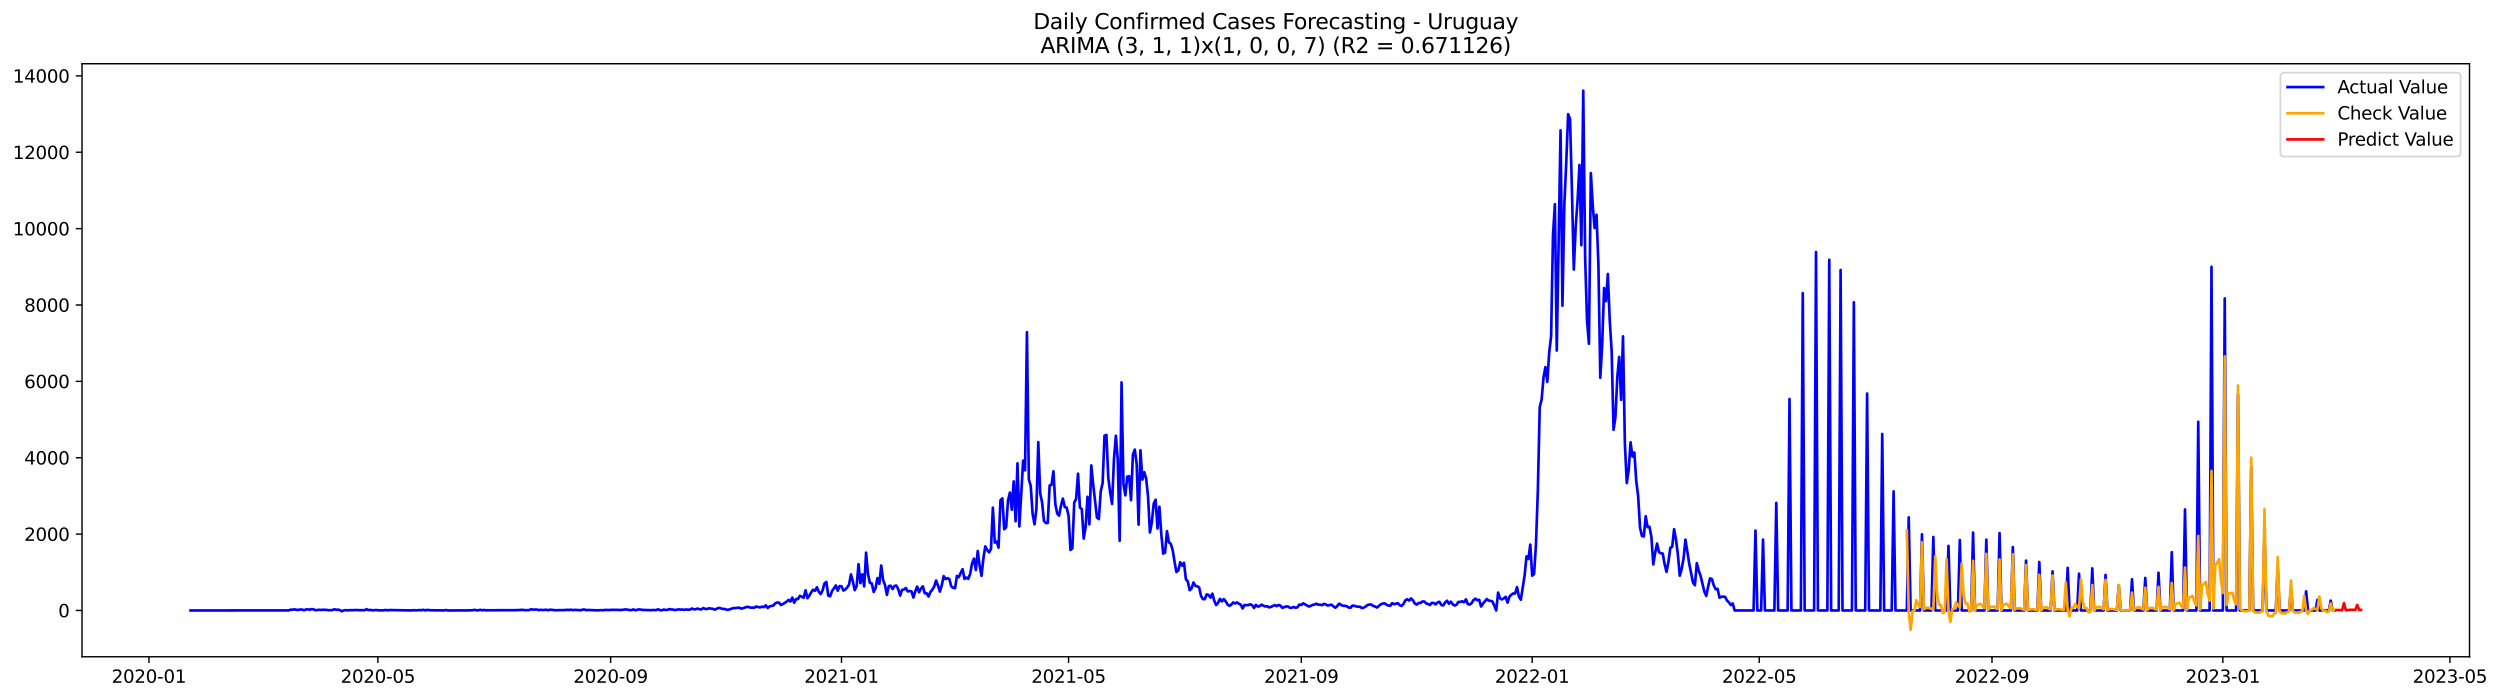 <?xml version="1.0" encoding="utf-8" standalone="no"?>
<!DOCTYPE svg PUBLIC "-//W3C//DTD SVG 1.1//EN"
  "http://www.w3.org/Graphics/SVG/1.1/DTD/svg11.dtd">
<svg xmlns:xlink="http://www.w3.org/1999/xlink" width="1402.318pt" height="392.274pt" viewBox="0 0 1402.318 392.274" xmlns="http://www.w3.org/2000/svg" version="1.1">
 <defs>
  <style type="text/css">*{stroke-linejoin: round; stroke-linecap: butt}</style>
 </defs>
 <g id="figure_1">
  <g id="patch_1">
   <path d="M 0 392.274 
L 1402.318 392.274 
L 1402.318 0 
L 0 0 
z
" style="fill: #ffffff"/>
  </g>
  <g id="axes_1">
   <g id="patch_2">
    <path d="M 46.013 368.396 
L 1385.213 368.396 
L 1385.213 35.755 
L 46.013 35.755 
z
" style="fill: #ffffff"/>
   </g>
   <g id="matplotlib.axis_1">
    <g id="xtick_1">
     <g id="line2d_1">
      <defs>
       <path id="mf70ea45c91" d="M 0 0 
L 0 3.5 
" style="stroke: #000000; stroke-width: 0.8"/>
      </defs>
      <g>
       <use xlink:href="#mf70ea45c91" x="83.534" y="368.396" style="stroke: #000000; stroke-width: 0.8"/>
      </g>
     </g>
     <g id="text_1">
      <!-- 2020-01 -->
      <g transform="translate(62.642 382.994)scale(0.1 -0.1)">
       <defs>
        <path id="DejaVuSans-32" d="M 1228 531 
L 3431 531 
L 3431 0 
L 469 0 
L 469 531 
Q 828 903 1448 1529 
Q 2069 2156 2228 2338 
Q 2531 2678 2651 2914 
Q 2772 3150 2772 3378 
Q 2772 3750 2511 3984 
Q 2250 4219 1831 4219 
Q 1534 4219 1204 4116 
Q 875 4013 500 3803 
L 500 4441 
Q 881 4594 1212 4672 
Q 1544 4750 1819 4750 
Q 2544 4750 2975 4387 
Q 3406 4025 3406 3419 
Q 3406 3131 3298 2873 
Q 3191 2616 2906 2266 
Q 2828 2175 2409 1742 
Q 1991 1309 1228 531 
z
" transform="scale(0.016)"/>
        <path id="DejaVuSans-30" d="M 2034 4250 
Q 1547 4250 1301 3770 
Q 1056 3291 1056 2328 
Q 1056 1369 1301 889 
Q 1547 409 2034 409 
Q 2525 409 2770 889 
Q 3016 1369 3016 2328 
Q 3016 3291 2770 3770 
Q 2525 4250 2034 4250 
z
M 2034 4750 
Q 2819 4750 3233 4129 
Q 3647 3509 3647 2328 
Q 3647 1150 3233 529 
Q 2819 -91 2034 -91 
Q 1250 -91 836 529 
Q 422 1150 422 2328 
Q 422 3509 836 4129 
Q 1250 4750 2034 4750 
z
" transform="scale(0.016)"/>
        <path id="DejaVuSans-2d" d="M 313 2009 
L 1997 2009 
L 1997 1497 
L 313 1497 
L 313 2009 
z
" transform="scale(0.016)"/>
        <path id="DejaVuSans-31" d="M 794 531 
L 1825 531 
L 1825 4091 
L 703 3866 
L 703 4441 
L 1819 4666 
L 2450 4666 
L 2450 531 
L 3481 531 
L 3481 0 
L 794 0 
L 794 531 
z
" transform="scale(0.016)"/>
       </defs>
       <use xlink:href="#DejaVuSans-32"/>
       <use xlink:href="#DejaVuSans-30" x="63.623"/>
       <use xlink:href="#DejaVuSans-32" x="127.246"/>
       <use xlink:href="#DejaVuSans-30" x="190.869"/>
       <use xlink:href="#DejaVuSans-2d" x="254.492"/>
       <use xlink:href="#DejaVuSans-30" x="290.576"/>
       <use xlink:href="#DejaVuSans-31" x="354.199"/>
      </g>
     </g>
    </g>
    <g id="xtick_2">
     <g id="line2d_2">
      <g>
       <use xlink:href="#mf70ea45c91" x="211.966" y="368.396" style="stroke: #000000; stroke-width: 0.8"/>
      </g>
     </g>
     <g id="text_2">
      <!-- 2020-05 -->
      <g transform="translate(191.075 382.994)scale(0.1 -0.1)">
       <defs>
        <path id="DejaVuSans-35" d="M 691 4666 
L 3169 4666 
L 3169 4134 
L 1269 4134 
L 1269 2991 
Q 1406 3038 1543 3061 
Q 1681 3084 1819 3084 
Q 2600 3084 3056 2656 
Q 3513 2228 3513 1497 
Q 3513 744 3044 326 
Q 2575 -91 1722 -91 
Q 1428 -91 1123 -41 
Q 819 9 494 109 
L 494 744 
Q 775 591 1075 516 
Q 1375 441 1709 441 
Q 2250 441 2565 725 
Q 2881 1009 2881 1497 
Q 2881 1984 2565 2268 
Q 2250 2553 1709 2553 
Q 1456 2553 1204 2497 
Q 953 2441 691 2322 
L 691 4666 
z
" transform="scale(0.016)"/>
       </defs>
       <use xlink:href="#DejaVuSans-32"/>
       <use xlink:href="#DejaVuSans-30" x="63.623"/>
       <use xlink:href="#DejaVuSans-32" x="127.246"/>
       <use xlink:href="#DejaVuSans-30" x="190.869"/>
       <use xlink:href="#DejaVuSans-2d" x="254.492"/>
       <use xlink:href="#DejaVuSans-30" x="290.576"/>
       <use xlink:href="#DejaVuSans-35" x="354.199"/>
      </g>
     </g>
    </g>
    <g id="xtick_3">
     <g id="line2d_3">
      <g>
       <use xlink:href="#mf70ea45c91" x="342.522" y="368.396" style="stroke: #000000; stroke-width: 0.8"/>
      </g>
     </g>
     <g id="text_3">
      <!-- 2020-09 -->
      <g transform="translate(321.63 382.994)scale(0.1 -0.1)">
       <defs>
        <path id="DejaVuSans-39" d="M 703 97 
L 703 672 
Q 941 559 1184 500 
Q 1428 441 1663 441 
Q 2288 441 2617 861 
Q 2947 1281 2994 2138 
Q 2813 1869 2534 1725 
Q 2256 1581 1919 1581 
Q 1219 1581 811 2004 
Q 403 2428 403 3163 
Q 403 3881 828 4315 
Q 1253 4750 1959 4750 
Q 2769 4750 3195 4129 
Q 3622 3509 3622 2328 
Q 3622 1225 3098 567 
Q 2575 -91 1691 -91 
Q 1453 -91 1209 -44 
Q 966 3 703 97 
z
M 1959 2075 
Q 2384 2075 2632 2365 
Q 2881 2656 2881 3163 
Q 2881 3666 2632 3958 
Q 2384 4250 1959 4250 
Q 1534 4250 1286 3958 
Q 1038 3666 1038 3163 
Q 1038 2656 1286 2365 
Q 1534 2075 1959 2075 
z
" transform="scale(0.016)"/>
       </defs>
       <use xlink:href="#DejaVuSans-32"/>
       <use xlink:href="#DejaVuSans-30" x="63.623"/>
       <use xlink:href="#DejaVuSans-32" x="127.246"/>
       <use xlink:href="#DejaVuSans-30" x="190.869"/>
       <use xlink:href="#DejaVuSans-2d" x="254.492"/>
       <use xlink:href="#DejaVuSans-30" x="290.576"/>
       <use xlink:href="#DejaVuSans-39" x="354.199"/>
      </g>
     </g>
    </g>
    <g id="xtick_4">
     <g id="line2d_4">
      <g>
       <use xlink:href="#mf70ea45c91" x="472.015" y="368.396" style="stroke: #000000; stroke-width: 0.8"/>
      </g>
     </g>
     <g id="text_4">
      <!-- 2021-01 -->
      <g transform="translate(451.124 382.994)scale(0.1 -0.1)">
       <use xlink:href="#DejaVuSans-32"/>
       <use xlink:href="#DejaVuSans-30" x="63.623"/>
       <use xlink:href="#DejaVuSans-32" x="127.246"/>
       <use xlink:href="#DejaVuSans-31" x="190.869"/>
       <use xlink:href="#DejaVuSans-2d" x="254.492"/>
       <use xlink:href="#DejaVuSans-30" x="290.576"/>
       <use xlink:href="#DejaVuSans-31" x="354.199"/>
      </g>
     </g>
    </g>
    <g id="xtick_5">
     <g id="line2d_5">
      <g>
       <use xlink:href="#mf70ea45c91" x="599.386" y="368.396" style="stroke: #000000; stroke-width: 0.8"/>
      </g>
     </g>
     <g id="text_5">
      <!-- 2021-05 -->
      <g transform="translate(578.495 382.994)scale(0.1 -0.1)">
       <use xlink:href="#DejaVuSans-32"/>
       <use xlink:href="#DejaVuSans-30" x="63.623"/>
       <use xlink:href="#DejaVuSans-32" x="127.246"/>
       <use xlink:href="#DejaVuSans-31" x="190.869"/>
       <use xlink:href="#DejaVuSans-2d" x="254.492"/>
       <use xlink:href="#DejaVuSans-30" x="290.576"/>
       <use xlink:href="#DejaVuSans-35" x="354.199"/>
      </g>
     </g>
    </g>
    <g id="xtick_6">
     <g id="line2d_6">
      <g>
       <use xlink:href="#mf70ea45c91" x="729.942" y="368.396" style="stroke: #000000; stroke-width: 0.8"/>
      </g>
     </g>
     <g id="text_6">
      <!-- 2021-09 -->
      <g transform="translate(709.05 382.994)scale(0.1 -0.1)">
       <use xlink:href="#DejaVuSans-32"/>
       <use xlink:href="#DejaVuSans-30" x="63.623"/>
       <use xlink:href="#DejaVuSans-32" x="127.246"/>
       <use xlink:href="#DejaVuSans-31" x="190.869"/>
       <use xlink:href="#DejaVuSans-2d" x="254.492"/>
       <use xlink:href="#DejaVuSans-30" x="290.576"/>
       <use xlink:href="#DejaVuSans-39" x="354.199"/>
      </g>
     </g>
    </g>
    <g id="xtick_7">
     <g id="line2d_7">
      <g>
       <use xlink:href="#mf70ea45c91" x="859.436" y="368.396" style="stroke: #000000; stroke-width: 0.8"/>
      </g>
     </g>
     <g id="text_7">
      <!-- 2022-01 -->
      <g transform="translate(838.544 382.994)scale(0.1 -0.1)">
       <use xlink:href="#DejaVuSans-32"/>
       <use xlink:href="#DejaVuSans-30" x="63.623"/>
       <use xlink:href="#DejaVuSans-32" x="127.246"/>
       <use xlink:href="#DejaVuSans-32" x="190.869"/>
       <use xlink:href="#DejaVuSans-2d" x="254.492"/>
       <use xlink:href="#DejaVuSans-30" x="290.576"/>
       <use xlink:href="#DejaVuSans-31" x="354.199"/>
      </g>
     </g>
    </g>
    <g id="xtick_8">
     <g id="line2d_8">
      <g>
       <use xlink:href="#mf70ea45c91" x="986.807" y="368.396" style="stroke: #000000; stroke-width: 0.8"/>
      </g>
     </g>
     <g id="text_8">
      <!-- 2022-05 -->
      <g transform="translate(965.915 382.994)scale(0.1 -0.1)">
       <use xlink:href="#DejaVuSans-32"/>
       <use xlink:href="#DejaVuSans-30" x="63.623"/>
       <use xlink:href="#DejaVuSans-32" x="127.246"/>
       <use xlink:href="#DejaVuSans-32" x="190.869"/>
       <use xlink:href="#DejaVuSans-2d" x="254.492"/>
       <use xlink:href="#DejaVuSans-30" x="290.576"/>
       <use xlink:href="#DejaVuSans-35" x="354.199"/>
      </g>
     </g>
    </g>
    <g id="xtick_9">
     <g id="line2d_9">
      <g>
       <use xlink:href="#mf70ea45c91" x="1117.362" y="368.396" style="stroke: #000000; stroke-width: 0.8"/>
      </g>
     </g>
     <g id="text_9">
      <!-- 2022-09 -->
      <g transform="translate(1096.47 382.994)scale(0.1 -0.1)">
       <use xlink:href="#DejaVuSans-32"/>
       <use xlink:href="#DejaVuSans-30" x="63.623"/>
       <use xlink:href="#DejaVuSans-32" x="127.246"/>
       <use xlink:href="#DejaVuSans-32" x="190.869"/>
       <use xlink:href="#DejaVuSans-2d" x="254.492"/>
       <use xlink:href="#DejaVuSans-30" x="290.576"/>
       <use xlink:href="#DejaVuSans-39" x="354.199"/>
      </g>
     </g>
    </g>
    <g id="xtick_10">
     <g id="line2d_10">
      <g>
       <use xlink:href="#mf70ea45c91" x="1246.856" y="368.396" style="stroke: #000000; stroke-width: 0.8"/>
      </g>
     </g>
     <g id="text_10">
      <!-- 2023-01 -->
      <g transform="translate(1225.964 382.994)scale(0.1 -0.1)">
       <defs>
        <path id="DejaVuSans-33" d="M 2597 2516 
Q 3050 2419 3304 2112 
Q 3559 1806 3559 1356 
Q 3559 666 3084 287 
Q 2609 -91 1734 -91 
Q 1441 -91 1130 -33 
Q 819 25 488 141 
L 488 750 
Q 750 597 1062 519 
Q 1375 441 1716 441 
Q 2309 441 2620 675 
Q 2931 909 2931 1356 
Q 2931 1769 2642 2001 
Q 2353 2234 1838 2234 
L 1294 2234 
L 1294 2753 
L 1863 2753 
Q 2328 2753 2575 2939 
Q 2822 3125 2822 3475 
Q 2822 3834 2567 4026 
Q 2313 4219 1838 4219 
Q 1578 4219 1281 4162 
Q 984 4106 628 3988 
L 628 4550 
Q 988 4650 1302 4700 
Q 1616 4750 1894 4750 
Q 2613 4750 3031 4423 
Q 3450 4097 3450 3541 
Q 3450 3153 3228 2886 
Q 3006 2619 2597 2516 
z
" transform="scale(0.016)"/>
       </defs>
       <use xlink:href="#DejaVuSans-32"/>
       <use xlink:href="#DejaVuSans-30" x="63.623"/>
       <use xlink:href="#DejaVuSans-32" x="127.246"/>
       <use xlink:href="#DejaVuSans-33" x="190.869"/>
       <use xlink:href="#DejaVuSans-2d" x="254.492"/>
       <use xlink:href="#DejaVuSans-30" x="290.576"/>
       <use xlink:href="#DejaVuSans-31" x="354.199"/>
      </g>
     </g>
    </g>
    <g id="xtick_11">
     <g id="line2d_11">
      <g>
       <use xlink:href="#mf70ea45c91" x="1374.227" y="368.396" style="stroke: #000000; stroke-width: 0.8"/>
      </g>
     </g>
     <g id="text_11">
      <!-- 2023-05 -->
      <g transform="translate(1353.335 382.994)scale(0.1 -0.1)">
       <use xlink:href="#DejaVuSans-32"/>
       <use xlink:href="#DejaVuSans-30" x="63.623"/>
       <use xlink:href="#DejaVuSans-32" x="127.246"/>
       <use xlink:href="#DejaVuSans-33" x="190.869"/>
       <use xlink:href="#DejaVuSans-2d" x="254.492"/>
       <use xlink:href="#DejaVuSans-30" x="290.576"/>
       <use xlink:href="#DejaVuSans-35" x="354.199"/>
      </g>
     </g>
    </g>
   </g>
   <g id="matplotlib.axis_2">
    <g id="ytick_1">
     <g id="line2d_12">
      <defs>
       <path id="maf222dbdb9" d="M 0 0 
L -3.5 0 
" style="stroke: #000000; stroke-width: 0.8"/>
      </defs>
      <g>
       <use xlink:href="#maf222dbdb9" x="46.013" y="342.427" style="stroke: #000000; stroke-width: 0.8"/>
      </g>
     </g>
     <g id="text_12">
      <!-- 0 -->
      <g transform="translate(32.65 346.226)scale(0.1 -0.1)">
       <use xlink:href="#DejaVuSans-30"/>
      </g>
     </g>
    </g>
    <g id="ytick_2">
     <g id="line2d_13">
      <g>
       <use xlink:href="#maf222dbdb9" x="46.013" y="299.59" style="stroke: #000000; stroke-width: 0.8"/>
      </g>
     </g>
     <g id="text_13">
      <!-- 2000 -->
      <g transform="translate(13.562 303.389)scale(0.1 -0.1)">
       <use xlink:href="#DejaVuSans-32"/>
       <use xlink:href="#DejaVuSans-30" x="63.623"/>
       <use xlink:href="#DejaVuSans-30" x="127.246"/>
       <use xlink:href="#DejaVuSans-30" x="190.869"/>
      </g>
     </g>
    </g>
    <g id="ytick_3">
     <g id="line2d_14">
      <g>
       <use xlink:href="#maf222dbdb9" x="46.013" y="256.752" style="stroke: #000000; stroke-width: 0.8"/>
      </g>
     </g>
     <g id="text_14">
      <!-- 4000 -->
      <g transform="translate(13.562 260.552)scale(0.1 -0.1)">
       <defs>
        <path id="DejaVuSans-34" d="M 2419 4116 
L 825 1625 
L 2419 1625 
L 2419 4116 
z
M 2253 4666 
L 3047 4666 
L 3047 1625 
L 3713 1625 
L 3713 1100 
L 3047 1100 
L 3047 0 
L 2419 0 
L 2419 1100 
L 313 1100 
L 313 1709 
L 2253 4666 
z
" transform="scale(0.016)"/>
       </defs>
       <use xlink:href="#DejaVuSans-34"/>
       <use xlink:href="#DejaVuSans-30" x="63.623"/>
       <use xlink:href="#DejaVuSans-30" x="127.246"/>
       <use xlink:href="#DejaVuSans-30" x="190.869"/>
      </g>
     </g>
    </g>
    <g id="ytick_4">
     <g id="line2d_15">
      <g>
       <use xlink:href="#maf222dbdb9" x="46.013" y="213.915" style="stroke: #000000; stroke-width: 0.8"/>
      </g>
     </g>
     <g id="text_15">
      <!-- 6000 -->
      <g transform="translate(13.562 217.714)scale(0.1 -0.1)">
       <defs>
        <path id="DejaVuSans-36" d="M 2113 2584 
Q 1688 2584 1439 2293 
Q 1191 2003 1191 1497 
Q 1191 994 1439 701 
Q 1688 409 2113 409 
Q 2538 409 2786 701 
Q 3034 994 3034 1497 
Q 3034 2003 2786 2293 
Q 2538 2584 2113 2584 
z
M 3366 4563 
L 3366 3988 
Q 3128 4100 2886 4159 
Q 2644 4219 2406 4219 
Q 1781 4219 1451 3797 
Q 1122 3375 1075 2522 
Q 1259 2794 1537 2939 
Q 1816 3084 2150 3084 
Q 2853 3084 3261 2657 
Q 3669 2231 3669 1497 
Q 3669 778 3244 343 
Q 2819 -91 2113 -91 
Q 1303 -91 875 529 
Q 447 1150 447 2328 
Q 447 3434 972 4092 
Q 1497 4750 2381 4750 
Q 2619 4750 2861 4703 
Q 3103 4656 3366 4563 
z
" transform="scale(0.016)"/>
       </defs>
       <use xlink:href="#DejaVuSans-36"/>
       <use xlink:href="#DejaVuSans-30" x="63.623"/>
       <use xlink:href="#DejaVuSans-30" x="127.246"/>
       <use xlink:href="#DejaVuSans-30" x="190.869"/>
      </g>
     </g>
    </g>
    <g id="ytick_5">
     <g id="line2d_16">
      <g>
       <use xlink:href="#maf222dbdb9" x="46.013" y="171.077" style="stroke: #000000; stroke-width: 0.8"/>
      </g>
     </g>
     <g id="text_16">
      <!-- 8000 -->
      <g transform="translate(13.562 174.877)scale(0.1 -0.1)">
       <defs>
        <path id="DejaVuSans-38" d="M 2034 2216 
Q 1584 2216 1326 1975 
Q 1069 1734 1069 1313 
Q 1069 891 1326 650 
Q 1584 409 2034 409 
Q 2484 409 2743 651 
Q 3003 894 3003 1313 
Q 3003 1734 2745 1975 
Q 2488 2216 2034 2216 
z
M 1403 2484 
Q 997 2584 770 2862 
Q 544 3141 544 3541 
Q 544 4100 942 4425 
Q 1341 4750 2034 4750 
Q 2731 4750 3128 4425 
Q 3525 4100 3525 3541 
Q 3525 3141 3298 2862 
Q 3072 2584 2669 2484 
Q 3125 2378 3379 2068 
Q 3634 1759 3634 1313 
Q 3634 634 3220 271 
Q 2806 -91 2034 -91 
Q 1263 -91 848 271 
Q 434 634 434 1313 
Q 434 1759 690 2068 
Q 947 2378 1403 2484 
z
M 1172 3481 
Q 1172 3119 1398 2916 
Q 1625 2713 2034 2713 
Q 2441 2713 2670 2916 
Q 2900 3119 2900 3481 
Q 2900 3844 2670 4047 
Q 2441 4250 2034 4250 
Q 1625 4250 1398 4047 
Q 1172 3844 1172 3481 
z
" transform="scale(0.016)"/>
       </defs>
       <use xlink:href="#DejaVuSans-38"/>
       <use xlink:href="#DejaVuSans-30" x="63.623"/>
       <use xlink:href="#DejaVuSans-30" x="127.246"/>
       <use xlink:href="#DejaVuSans-30" x="190.869"/>
      </g>
     </g>
    </g>
    <g id="ytick_6">
     <g id="line2d_17">
      <g>
       <use xlink:href="#maf222dbdb9" x="46.013" y="128.24" style="stroke: #000000; stroke-width: 0.8"/>
      </g>
     </g>
     <g id="text_17">
      <!-- 10000 -->
      <g transform="translate(7.2 132.039)scale(0.1 -0.1)">
       <use xlink:href="#DejaVuSans-31"/>
       <use xlink:href="#DejaVuSans-30" x="63.623"/>
       <use xlink:href="#DejaVuSans-30" x="127.246"/>
       <use xlink:href="#DejaVuSans-30" x="190.869"/>
       <use xlink:href="#DejaVuSans-30" x="254.492"/>
      </g>
     </g>
    </g>
    <g id="ytick_7">
     <g id="line2d_18">
      <g>
       <use xlink:href="#maf222dbdb9" x="46.013" y="85.402" style="stroke: #000000; stroke-width: 0.8"/>
      </g>
     </g>
     <g id="text_18">
      <!-- 12000 -->
      <g transform="translate(7.2 89.202)scale(0.1 -0.1)">
       <use xlink:href="#DejaVuSans-31"/>
       <use xlink:href="#DejaVuSans-32" x="63.623"/>
       <use xlink:href="#DejaVuSans-30" x="127.246"/>
       <use xlink:href="#DejaVuSans-30" x="190.869"/>
       <use xlink:href="#DejaVuSans-30" x="254.492"/>
      </g>
     </g>
    </g>
    <g id="ytick_8">
     <g id="line2d_19">
      <g>
       <use xlink:href="#maf222dbdb9" x="46.013" y="42.565" style="stroke: #000000; stroke-width: 0.8"/>
      </g>
     </g>
     <g id="text_19">
      <!-- 14000 -->
      <g transform="translate(7.2 46.364)scale(0.1 -0.1)">
       <use xlink:href="#DejaVuSans-31"/>
       <use xlink:href="#DejaVuSans-34" x="63.623"/>
       <use xlink:href="#DejaVuSans-30" x="127.246"/>
       <use xlink:href="#DejaVuSans-30" x="190.869"/>
       <use xlink:href="#DejaVuSans-30" x="254.492"/>
      </g>
     </g>
    </g>
   </g>
   <g id="line2d_20">
    <path d="M 106.885 342.427 
L 162.079 342.384 
L 163.141 341.977 
L 164.202 341.977 
L 165.264 341.806 
L 166.325 342.106 
L 167.386 342.085 
L 168.448 341.892 
L 169.509 341.935 
L 170.571 342.342 
L 171.632 341.849 
L 172.694 341.828 
L 173.755 341.977 
L 174.816 341.656 
L 175.878 341.806 
L 176.939 342.299 
L 179.062 342.042 
L 180.124 342.17 
L 181.185 342.02 
L 183.308 342.127 
L 184.369 342.299 
L 186.492 342.234 
L 187.554 341.742 
L 188.615 342.063 
L 189.676 341.977 
L 190.738 342.277 
L 191.799 342.877 
L 192.861 342.363 
L 193.922 342.234 
L 194.984 342.406 
L 196.045 342.234 
L 197.106 342.299 
L 199.229 342.192 
L 201.352 342.256 
L 204.536 342.299 
L 205.598 341.72 
L 206.659 342.213 
L 207.721 342.127 
L 208.782 342.32 
L 209.843 342.32 
L 210.905 342.149 
L 211.966 342.32 
L 215.151 342.384 
L 216.212 342.149 
L 217.273 342.363 
L 218.335 342.192 
L 231.072 342.406 
L 232.133 342.256 
L 233.195 342.363 
L 234.256 342.342 
L 235.318 342.192 
L 236.379 342.32 
L 237.441 342.042 
L 238.502 342.384 
L 239.563 342.127 
L 241.686 342.32 
L 249.116 342.384 
L 250.178 342.192 
L 251.239 342.427 
L 263.976 342.363 
L 265.038 342.299 
L 266.099 342.063 
L 267.16 342.299 
L 268.222 342.363 
L 269.283 342.063 
L 270.345 342.32 
L 271.406 342.17 
L 272.468 342.32 
L 290.512 342.256 
L 292.635 342.063 
L 294.757 342.277 
L 296.88 342.213 
L 297.942 341.742 
L 299.003 341.977 
L 301.126 341.892 
L 302.187 342.256 
L 303.249 342.042 
L 304.31 342.213 
L 306.433 342.02 
L 307.495 342.299 
L 308.556 341.977 
L 311.74 342.32 
L 313.863 342.234 
L 317.047 342.213 
L 318.109 342.042 
L 319.17 342.192 
L 320.232 341.977 
L 321.293 342.256 
L 322.355 342.085 
L 325.539 342.299 
L 327.662 341.828 
L 328.723 342.256 
L 329.784 342.149 
L 335.092 342.363 
L 337.214 342.256 
L 338.276 342.32 
L 339.337 342.127 
L 340.399 342.106 
L 341.46 342.213 
L 342.522 342.085 
L 348.89 342.127 
L 351.013 341.806 
L 352.074 342.042 
L 354.197 342.277 
L 355.259 341.828 
L 356.32 342.342 
L 358.443 341.806 
L 360.566 342.127 
L 363.75 342.213 
L 364.812 342.277 
L 366.934 342.149 
L 367.996 342.256 
L 369.057 341.763 
L 370.119 342.213 
L 371.18 342.384 
L 372.241 341.935 
L 373.303 342.149 
L 374.364 342.106 
L 375.426 341.656 
L 376.487 341.892 
L 377.549 341.935 
L 378.61 342.213 
L 380.733 341.806 
L 381.794 341.999 
L 382.856 341.892 
L 383.917 342.063 
L 384.979 341.87 
L 386.04 342.02 
L 387.101 341.913 
L 388.163 341.335 
L 389.224 341.806 
L 390.286 341.72 
L 391.347 341.335 
L 392.409 341.785 
L 393.47 341.806 
L 394.531 341.078 
L 395.593 341.571 
L 396.654 341.613 
L 397.716 341.185 
L 398.777 341.399 
L 399.839 341.485 
L 400.9 341.977 
L 403.023 341.035 
L 404.084 341.078 
L 405.146 341.613 
L 406.207 341.528 
L 407.269 341.892 
L 408.33 342.085 
L 411.514 341.056 
L 412.576 341.121 
L 413.637 340.907 
L 414.698 340.864 
L 415.76 341.442 
L 416.821 341.142 
L 418.944 340.392 
L 420.006 340.542 
L 421.067 340.842 
L 423.19 340.842 
L 424.251 340.2 
L 425.313 340.542 
L 426.374 340.692 
L 427.436 340.285 
L 428.497 340.564 
L 429.558 339.536 
L 430.62 341.056 
L 431.681 340.135 
L 433.804 339.664 
L 434.866 338.443 
L 435.927 337.972 
L 436.988 338.036 
L 438.05 339.407 
L 439.111 338.85 
L 441.234 337.501 
L 442.296 336.516 
L 443.357 337.415 
L 444.418 335.188 
L 445.48 338.101 
L 446.541 335.98 
L 447.603 336.044 
L 448.664 334.224 
L 449.726 334.674 
L 450.787 335.338 
L 451.848 331.118 
L 452.91 335.552 
L 453.971 334.095 
L 455.033 332.253 
L 456.094 330.797 
L 457.155 331.418 
L 458.217 329.426 
L 459.278 331.911 
L 460.34 333.239 
L 461.401 331.204 
L 462.463 327.241 
L 463.524 326.427 
L 464.585 334.053 
L 465.647 334.502 
L 466.708 331.504 
L 467.77 330.047 
L 468.831 328.377 
L 469.893 331.332 
L 470.954 328.741 
L 472.015 328.848 
L 473.077 331.247 
L 474.138 330.69 
L 475.2 329.512 
L 476.261 327.905 
L 477.323 322.208 
L 478.384 326.17 
L 479.445 331.032 
L 480.507 328.826 
L 481.568 316.468 
L 482.63 327.113 
L 483.691 322.187 
L 484.753 328.955 
L 485.814 309.999 
L 486.875 321.93 
L 487.937 326.942 
L 488.998 327.241 
L 490.06 332.039 
L 491.121 329.94 
L 492.183 324.264 
L 493.244 327.477 
L 494.305 317.196 
L 495.367 325.357 
L 496.428 328.162 
L 497.49 333.688 
L 498.551 328.741 
L 499.613 328.548 
L 500.674 330.454 
L 501.735 328.676 
L 502.797 328.462 
L 503.858 330.497 
L 504.92 334.074 
L 505.981 330.883 
L 507.042 330.69 
L 508.104 329.812 
L 509.165 331.739 
L 510.227 331.525 
L 511.288 331.739 
L 512.35 335.166 
L 513.411 331.654 
L 514.472 329.041 
L 515.534 332.232 
L 516.595 330.133 
L 517.657 328.912 
L 518.718 332.789 
L 519.78 332.767 
L 520.841 334.609 
L 521.902 332.082 
L 522.964 330.775 
L 524.025 329.041 
L 525.087 325.592 
L 526.148 328.462 
L 527.21 331.825 
L 528.271 328.227 
L 529.332 323.129 
L 530.394 324.842 
L 531.455 324.286 
L 532.517 324.864 
L 533.578 328.891 
L 534.64 329.683 
L 535.701 329.962 
L 536.762 323.086 
L 537.824 323.772 
L 538.885 321.351 
L 539.947 319.274 
L 541.008 324.714 
L 542.07 323.943 
L 543.131 324.714 
L 544.192 321.93 
L 545.254 316.018 
L 546.315 313.362 
L 547.377 319.745 
L 548.438 309.057 
L 549.499 317.346 
L 550.561 322.979 
L 551.622 313.126 
L 552.684 306.487 
L 553.745 308.479 
L 554.807 309.828 
L 555.868 307.857 
L 556.929 284.747 
L 557.991 304.366 
L 559.052 303.766 
L 560.114 307.172 
L 561.175 280.634 
L 562.237 279.563 
L 563.298 296.848 
L 564.359 295.777 
L 565.421 280.806 
L 566.482 276.286 
L 567.544 285.903 
L 568.605 270.032 
L 569.667 292.393 
L 570.728 259.901 
L 571.789 295.285 
L 573.912 258.38 
L 574.974 263.821 
L 576.035 186.306 
L 577.097 268.875 
L 578.158 272.559 
L 579.219 288.216 
L 580.281 294.085 
L 581.342 285.475 
L 582.404 247.971 
L 583.465 276.672 
L 584.527 281.791 
L 585.588 292.222 
L 586.649 293.4 
L 587.711 293.293 
L 588.772 272.302 
L 589.834 271.96 
L 590.895 264.335 
L 591.956 282.69 
L 593.018 288.045 
L 594.079 289.223 
L 595.141 283.59 
L 596.202 279.649 
L 597.264 284.447 
L 598.325 284.725 
L 599.386 289.309 
L 600.448 308.5 
L 601.509 307.558 
L 602.571 281.898 
L 603.632 279.863 
L 604.694 265.705 
L 605.755 284.661 
L 606.816 285.582 
L 607.878 302.096 
L 608.939 295.584 
L 610.001 278.664 
L 611.062 294.128 
L 612.124 261.057 
L 613.185 271.638 
L 615.308 290.315 
L 616.369 291.151 
L 617.431 275.601 
L 618.492 270.91 
L 619.554 244.415 
L 620.615 243.923 
L 621.676 268.126 
L 622.738 276.265 
L 623.799 282.669 
L 624.861 257.373 
L 625.922 244.415 
L 626.984 258.102 
L 628.045 303.317 
L 629.106 214.472 
L 630.168 271.403 
L 631.229 277.85 
L 632.291 267.397 
L 633.352 267.076 
L 634.413 280.591 
L 635.475 255.06 
L 636.536 252.19 
L 637.598 260.351 
L 638.659 294.278 
L 639.721 252.576 
L 640.782 269.025 
L 641.843 264.849 
L 642.905 268.383 
L 643.966 278.471 
L 645.028 298.669 
L 646.089 293.057 
L 647.151 282.519 
L 648.212 280.313 
L 649.273 296.441 
L 650.335 284.254 
L 651.396 299.611 
L 652.458 310.556 
L 653.519 309.935 
L 654.581 297.898 
L 655.642 304.173 
L 656.703 305.009 
L 657.765 308.457 
L 658.826 315.033 
L 659.888 320.859 
L 660.949 319.959 
L 662.011 315.375 
L 663.072 317.325 
L 664.133 315.654 
L 665.195 324.928 
L 666.256 326.128 
L 667.318 331.054 
L 668.379 330.069 
L 669.441 326.727 
L 670.502 328.591 
L 671.563 328.869 
L 672.625 329.49 
L 673.686 334.31 
L 674.748 336.044 
L 675.809 336.066 
L 676.87 333.41 
L 677.932 333.71 
L 678.993 335.209 
L 680.055 333.024 
L 681.116 337.008 
L 682.178 339.386 
L 683.239 338.208 
L 684.3 335.916 
L 685.362 337.351 
L 686.423 336.044 
L 687.485 337.287 
L 688.546 339 
L 689.608 339.857 
L 690.669 339.15 
L 691.73 337.951 
L 692.792 338.508 
L 693.853 337.908 
L 694.915 338.636 
L 695.976 339.15 
L 697.038 341.313 
L 698.099 339.3 
L 699.16 339.471 
L 700.222 339.407 
L 701.283 338.979 
L 702.345 339.429 
L 703.406 341.035 
L 704.468 339.3 
L 705.529 340.264 
L 706.59 339.986 
L 707.652 339.172 
L 708.713 339.771 
L 709.775 340.2 
L 710.836 340.05 
L 711.898 340.714 
L 712.959 340.392 
L 715.082 339.429 
L 716.143 340.007 
L 717.205 339.322 
L 718.266 339.793 
L 719.327 340.971 
L 721.45 340.157 
L 722.512 340.178 
L 723.573 341.014 
L 724.635 340.864 
L 725.696 340.478 
L 726.757 340.928 
L 727.819 340.585 
L 728.88 339.086 
L 729.942 339.343 
L 731.003 338.443 
L 734.187 340.221 
L 735.249 339.857 
L 736.31 339.3 
L 737.372 339.086 
L 738.433 338.658 
L 739.495 339.172 
L 740.556 339.172 
L 741.617 339.45 
L 742.679 338.743 
L 743.74 339.107 
L 744.802 339.686 
L 745.863 339.364 
L 746.925 339.214 
L 747.986 340.157 
L 749.047 340.885 
L 750.109 339.921 
L 751.17 338.615 
L 752.232 339.3 
L 753.293 339.793 
L 754.355 339.814 
L 755.416 340.05 
L 756.477 340.757 
L 757.539 340.928 
L 758.6 339.686 
L 759.662 339.814 
L 760.723 340.157 
L 761.784 340.35 
L 762.846 340.307 
L 763.907 341.121 
L 764.969 340.821 
L 766.03 340.221 
L 767.092 339.386 
L 768.153 339.086 
L 769.214 339.086 
L 770.276 339.9 
L 771.337 340.221 
L 772.399 340.778 
L 774.522 339 
L 775.583 338.55 
L 776.644 338.422 
L 777.706 339.15 
L 778.767 339.664 
L 779.829 339.793 
L 780.89 338.336 
L 781.952 338.915 
L 784.074 338.358 
L 785.136 339.45 
L 786.197 339.878 
L 787.259 338.765 
L 788.32 336.73 
L 789.382 336.13 
L 790.443 336.858 
L 791.504 335.68 
L 792.566 336.773 
L 793.627 338.55 
L 794.689 339.129 
L 795.75 338.251 
L 796.812 338.251 
L 797.873 337.372 
L 798.934 337.394 
L 799.996 338.465 
L 801.057 338.807 
L 802.119 339.386 
L 803.18 338.144 
L 804.241 338.251 
L 805.303 339.022 
L 806.364 337.908 
L 807.426 337.565 
L 808.487 339.364 
L 809.549 339.6 
L 810.61 337.908 
L 811.671 336.965 
L 812.733 338.679 
L 813.794 337.48 
L 814.856 338.936 
L 815.917 339.664 
L 816.979 339.236 
L 818.04 337.651 
L 819.101 337.651 
L 820.163 337.287 
L 821.224 337.844 
L 822.286 336.194 
L 823.347 338.85 
L 824.409 339.086 
L 825.47 338.336 
L 826.531 336.623 
L 827.593 335.809 
L 828.654 336.708 
L 829.716 336.451 
L 830.777 340.2 
L 831.839 338.615 
L 833.961 336.002 
L 835.023 336.923 
L 836.084 337.03 
L 837.146 337.415 
L 838.207 339.728 
L 839.269 342.427 
L 840.33 332.382 
L 841.391 335.68 
L 842.453 336.237 
L 843.514 335.638 
L 844.576 334.802 
L 845.637 338.036 
L 846.698 334.695 
L 847.76 333.538 
L 848.821 332.896 
L 849.883 332.874 
L 850.944 329.319 
L 852.006 334.717 
L 853.067 336.387 
L 855.19 322.872 
L 856.251 312.077 
L 857.313 313.576 
L 858.374 305.48 
L 859.436 322.915 
L 860.497 321.972 
L 861.558 305.566 
L 862.62 275.215 
L 863.681 228.308 
L 864.743 224.153 
L 865.804 211.687 
L 866.866 205.904 
L 867.927 214.215 
L 868.988 197.701 
L 870.05 188.684 
L 871.111 132.031 
L 872.173 114.532 
L 873.234 196.651 
L 875.357 73.108 
L 876.418 171.484 
L 877.48 114.746 
L 878.541 91.528 
L 879.603 64.048 
L 880.664 66.683 
L 881.726 106.2 
L 882.787 151.179 
L 883.848 127.276 
L 884.91 112.283 
L 885.971 92.514 
L 887.033 137.536 
L 888.094 50.876 
L 889.155 144.904 
L 890.217 179.902 
L 891.278 192.839 
L 892.34 97.119 
L 893.401 115.003 
L 894.463 127.919 
L 895.524 120.465 
L 896.585 148.074 
L 897.647 211.902 
L 898.708 193.182 
L 899.77 161.567 
L 900.831 168.936 
L 901.893 153.685 
L 902.954 179.773 
L 904.015 196.844 
L 905.077 241.052 
L 906.138 233.92 
L 907.2 211.345 
L 908.261 200.207 
L 909.323 224.26 
L 910.384 188.662 
L 911.445 249.149 
L 912.507 270.953 
L 913.568 263.713 
L 914.63 248.078 
L 915.691 256.11 
L 916.753 253.839 
L 917.814 269.689 
L 918.875 278.278 
L 919.937 295.949 
L 920.998 300.639 
L 922.06 300.918 
L 923.121 289.566 
L 924.183 295.692 
L 925.244 295.499 
L 926.305 301.111 
L 927.367 316.618 
L 928.428 310.128 
L 929.49 304.902 
L 930.551 309.657 
L 931.612 310.342 
L 932.674 310.513 
L 933.735 316.468 
L 934.797 320.773 
L 935.858 315.268 
L 936.92 307.343 
L 937.981 306.658 
L 939.042 296.827 
L 940.104 302.653 
L 941.165 311.027 
L 942.227 322.958 
L 943.288 319.145 
L 944.35 313.234 
L 945.411 302.696 
L 947.534 316.146 
L 949.657 326.856 
L 950.718 328.269 
L 951.78 315.911 
L 952.841 319.98 
L 953.902 323 
L 956.025 331.868 
L 957.087 334.267 
L 958.148 328.998 
L 959.21 324.436 
L 960.271 324.864 
L 961.332 328.419 
L 962.394 330.54 
L 963.455 330.304 
L 964.517 335.273 
L 965.578 334.759 
L 966.64 334.652 
L 967.701 334.845 
L 968.762 336.944 
L 969.824 337.908 
L 970.885 339.407 
L 971.947 338.508 
L 973.008 342.427 
L 983.622 342.427 
L 984.684 297.619 
L 985.745 342.427 
L 987.868 342.427 
L 988.929 302.674 
L 989.991 342.427 
L 995.298 342.427 
L 996.359 282.091 
L 997.421 342.427 
L 1002.728 342.427 
L 1003.789 223.81 
L 1004.851 342.427 
L 1010.158 342.427 
L 1011.219 164.438 
L 1012.281 342.427 
L 1017.588 342.427 
L 1018.649 141.327 
L 1019.711 342.427 
L 1025.018 342.427 
L 1026.079 145.718 
L 1027.141 342.427 
L 1031.386 342.427 
L 1032.448 151.458 
L 1033.509 342.427 
L 1038.816 342.427 
L 1039.878 169.557 
L 1040.939 342.427 
L 1046.246 342.427 
L 1047.308 220.747 
L 1048.369 342.427 
L 1054.738 342.427 
L 1055.799 243.43 
L 1056.861 342.427 
L 1061.106 342.427 
L 1062.168 275.622 
L 1063.229 342.427 
L 1069.598 342.427 
L 1070.659 290.208 
L 1071.721 342.427 
L 1077.028 342.427 
L 1078.089 299.697 
L 1079.151 342.427 
L 1083.396 342.427 
L 1084.458 301.196 
L 1085.519 342.427 
L 1091.888 342.427 
L 1092.949 306.187 
L 1094.011 342.427 
L 1098.256 342.427 
L 1099.318 302.931 
L 1100.379 342.427 
L 1105.686 342.427 
L 1106.748 298.712 
L 1107.809 342.427 
L 1113.116 342.427 
L 1114.178 302.696 
L 1115.239 342.427 
L 1120.546 342.427 
L 1121.608 299.033 
L 1122.669 342.427 
L 1127.976 342.427 
L 1129.038 306.872 
L 1130.099 342.427 
L 1135.406 342.427 
L 1136.468 314.454 
L 1137.529 342.427 
L 1142.836 342.427 
L 1143.898 315.225 
L 1144.959 342.427 
L 1150.266 342.427 
L 1151.327 320.494 
L 1152.389 342.427 
L 1158.757 342.427 
L 1159.819 318.503 
L 1160.88 342.427 
L 1165.126 342.427 
L 1166.187 321.78 
L 1167.249 342.427 
L 1172.556 342.427 
L 1173.617 318.824 
L 1174.679 342.427 
L 1179.986 342.427 
L 1181.047 322.486 
L 1182.109 342.427 
L 1187.416 342.427 
L 1188.477 328.312 
L 1189.539 342.427 
L 1194.846 342.427 
L 1195.907 324.95 
L 1196.969 342.427 
L 1202.276 342.427 
L 1203.337 324.178 
L 1204.399 342.427 
L 1209.706 342.427 
L 1210.767 321.266 
L 1211.829 342.427 
L 1217.136 342.427 
L 1218.197 309.721 
L 1219.259 342.427 
L 1224.566 342.427 
L 1225.627 285.775 
L 1226.689 342.427 
L 1231.996 342.427 
L 1233.057 236.597 
L 1234.119 342.427 
L 1239.426 342.427 
L 1240.487 149.659 
L 1241.549 342.427 
L 1246.856 342.427 
L 1247.917 167.372 
L 1248.979 342.427 
L 1254.286 342.427 
L 1255.347 221.433 
L 1256.409 342.427 
L 1261.716 342.427 
L 1262.777 262.021 
L 1263.839 342.427 
L 1269.146 342.427 
L 1270.207 299.226 
L 1271.269 342.427 
L 1276.576 342.427 
L 1277.637 318.246 
L 1278.698 342.427 
L 1284.006 342.427 
L 1285.067 330.54 
L 1286.128 342.427 
L 1292.497 342.427 
L 1293.558 331.696 
L 1294.62 342.427 
L 1298.866 342.427 
L 1299.927 336.43 
L 1300.988 342.427 
L 1306.296 342.427 
L 1307.357 336.923 
L 1308.418 342.427 
L 1309.48 342.427 
L 1309.48 342.427 
" clip-path="url(#p92682263eb)" style="fill: none; stroke: #0000ff; stroke-width: 1.5; stroke-linecap: square"/>
   </g>
   <g id="line2d_21">
    <path d="M 1069.598 297.503 
L 1070.659 343.559 
L 1071.721 353.276 
L 1072.782 342.846 
L 1073.843 342.521 
L 1074.905 336.674 
L 1075.966 339.067 
L 1077.028 340.465 
L 1078.089 304.229 
L 1079.151 341.796 
L 1080.212 340.88 
L 1082.335 340.924 
L 1083.396 341.549 
L 1084.458 341.914 
L 1085.519 312.082 
L 1086.581 333.652 
L 1087.642 339.314 
L 1088.703 339.172 
L 1089.765 343.899 
L 1090.826 343.287 
L 1091.888 313.673 
L 1092.949 342.526 
L 1094.011 348.799 
L 1095.072 341.664 
L 1096.133 341.472 
L 1097.195 337.838 
L 1098.256 339.747 
L 1099.318 340.862 
L 1100.379 316.061 
L 1101.441 333.677 
L 1102.502 338.553 
L 1103.563 338.442 
L 1104.625 342.961 
L 1105.686 342.739 
L 1106.748 314.584 
L 1107.809 342.638 
L 1108.87 339.293 
L 1110.993 338.661 
L 1112.055 340.228 
L 1113.116 341.143 
L 1114.178 310.658 
L 1115.239 342.047 
L 1116.3 340.397 
L 1118.423 340.237 
L 1119.485 341.148 
L 1120.546 341.68 
L 1121.608 313.799 
L 1122.669 342.274 
L 1123.73 339.182 
L 1125.853 338.707 
L 1126.915 340.255 
L 1127.976 341.159 
L 1129.038 310.895 
L 1130.099 342.026 
L 1131.16 341.204 
L 1133.283 341.191 
L 1134.345 341.705 
L 1135.406 342.006 
L 1136.468 316.952 
L 1137.529 342.302 
L 1138.59 341.784 
L 1140.713 341.736 
L 1141.775 342.024 
L 1142.836 342.192 
L 1143.898 322.441 
L 1144.959 342.396 
L 1146.02 340.883 
L 1148.143 340.637 
L 1149.205 341.382 
L 1150.266 341.817 
L 1151.327 322.769 
L 1152.389 342.236 
L 1153.45 341.77 
L 1155.573 341.751 
L 1156.635 342.032 
L 1157.696 342.197 
L 1158.757 326.73 
L 1159.819 342.245 
L 1160.88 345.711 
L 1161.942 340.995 
L 1163.003 340.837 
L 1164.065 338.837 
L 1165.126 340.331 
L 1166.187 341.203 
L 1167.249 324.874 
L 1168.31 337.691 
L 1169.372 341.041 
L 1170.433 341.084 
L 1171.495 343.531 
L 1172.556 343.072 
L 1173.617 328.153 
L 1174.679 342.707 
L 1175.74 340.732 
L 1177.863 340.31 
L 1178.925 341.191 
L 1179.986 341.705 
L 1181.047 325.257 
L 1182.109 342.202 
L 1183.17 341.633 
L 1185.293 341.608 
L 1186.355 341.949 
L 1187.416 342.148 
L 1188.477 328.115 
L 1189.539 342.332 
L 1193.784 342.421 
L 1194.846 342.424 
L 1195.907 332.41 
L 1196.969 342.476 
L 1198.03 340.907 
L 1200.153 340.626 
L 1201.214 341.375 
L 1202.276 341.813 
L 1203.337 329.667 
L 1204.399 342.257 
L 1205.46 341.114 
L 1207.583 340.974 
L 1208.644 341.579 
L 1209.706 341.932 
L 1210.767 329.189 
L 1211.829 342.313 
L 1212.89 340.656 
L 1215.013 340.411 
L 1216.074 341.25 
L 1217.136 341.74 
L 1218.197 327.01 
L 1219.259 342.311 
L 1220.32 338.687 
L 1222.443 338.111 
L 1223.504 339.907 
L 1224.566 340.955 
L 1225.627 318.36 
L 1226.689 342.148 
L 1227.75 335.322 
L 1229.873 334.255 
L 1230.934 337.655 
L 1231.996 339.64 
L 1233.057 300.601 
L 1234.119 341.914 
L 1235.18 328.504 
L 1237.303 326.398 
L 1238.364 333.066 
L 1239.426 336.961 
L 1240.487 264.141 
L 1241.549 341.346 
L 1242.61 317.369 
L 1244.733 313.655 
L 1245.794 325.625 
L 1246.856 332.615 
L 1247.917 199.915 
L 1248.979 339.336 
L 1250.04 332.677 
L 1251.101 332.758 
L 1252.163 332.523 
L 1253.224 336.644 
L 1254.286 339.05 
L 1255.347 216.241 
L 1256.409 341.254 
L 1257.47 342.41 
L 1258.531 342.752 
L 1259.593 342.975 
L 1261.716 342.614 
L 1262.777 256.683 
L 1263.839 342.455 
L 1264.9 343.574 
L 1267.023 343.755 
L 1268.084 343.202 
L 1269.146 342.88 
L 1270.207 285.638 
L 1271.269 342.489 
L 1272.33 345.339 
L 1274.453 345.801 
L 1275.514 344.398 
L 1276.576 343.578 
L 1277.637 312.445 
L 1278.698 342.777 
L 1279.76 343.975 
L 1281.883 344.068 
L 1282.944 343.385 
L 1284.006 342.987 
L 1285.067 325.595 
L 1286.128 342.583 
L 1287.19 343.612 
L 1289.313 343.737 
L 1290.374 343.192 
L 1291.436 342.874 
L 1292.497 334.253 
L 1293.558 342.524 
L 1294.62 344.306 
L 1295.681 342.173 
L 1296.743 342.102 
L 1297.804 341.044 
L 1298.866 341.619 
L 1299.927 341.955 
L 1300.988 334.577 
L 1302.05 340.994 
L 1303.111 342.548 
L 1304.173 342.621 
L 1305.234 343.388 
L 1306.296 342.988 
L 1307.357 338.499 
L 1308.418 342.627 
L 1309.48 342.285 
L 1309.48 342.285 
" clip-path="url(#p92682263eb)" style="fill: none; stroke: #ffa500; stroke-width: 1.5; stroke-linecap: square"/>
   </g>
   <g id="line2d_22">
    <path d="M 1310.541 342.214 
L 1311.603 342.165 
L 1312.664 342.232 
L 1313.726 342.238 
L 1314.787 338.321 
L 1315.848 342.223 
L 1316.91 342.226 
L 1317.971 342.075 
L 1319.033 342.04 
L 1320.094 342.087 
L 1321.155 342.092 
L 1322.217 339.312 
L 1323.278 342.081 
L 1324.34 342.083 
" clip-path="url(#p92682263eb)" style="fill: none; stroke: #ff0000; stroke-width: 1.5; stroke-linecap: square"/>
   </g>
   <g id="patch_3">
    <path d="M 46.013 368.396 
L 46.013 35.755 
" style="fill: none; stroke: #000000; stroke-width: 0.8; stroke-linejoin: miter; stroke-linecap: square"/>
   </g>
   <g id="patch_4">
    <path d="M 1385.213 368.396 
L 1385.213 35.755 
" style="fill: none; stroke: #000000; stroke-width: 0.8; stroke-linejoin: miter; stroke-linecap: square"/>
   </g>
   <g id="patch_5">
    <path d="M 46.013 368.396 
L 1385.213 368.396 
" style="fill: none; stroke: #000000; stroke-width: 0.8; stroke-linejoin: miter; stroke-linecap: square"/>
   </g>
   <g id="patch_6">
    <path d="M 46.013 35.755 
L 1385.213 35.755 
" style="fill: none; stroke: #000000; stroke-width: 0.8; stroke-linejoin: miter; stroke-linecap: square"/>
   </g>
   <g id="text_20">
    <!-- Daily Confirmed Cases Forecasting - Uruguay -->
    <g transform="translate(579.612 16.318)scale(0.12 -0.12)">
     <defs>
      <path id="DejaVuSans-44" d="M 1259 4147 
L 1259 519 
L 2022 519 
Q 2988 519 3436 956 
Q 3884 1394 3884 2338 
Q 3884 3275 3436 3711 
Q 2988 4147 2022 4147 
L 1259 4147 
z
M 628 4666 
L 1925 4666 
Q 3281 4666 3915 4102 
Q 4550 3538 4550 2338 
Q 4550 1131 3912 565 
Q 3275 0 1925 0 
L 628 0 
L 628 4666 
z
" transform="scale(0.016)"/>
      <path id="DejaVuSans-61" d="M 2194 1759 
Q 1497 1759 1228 1600 
Q 959 1441 959 1056 
Q 959 750 1161 570 
Q 1363 391 1709 391 
Q 2188 391 2477 730 
Q 2766 1069 2766 1631 
L 2766 1759 
L 2194 1759 
z
M 3341 1997 
L 3341 0 
L 2766 0 
L 2766 531 
Q 2569 213 2275 61 
Q 1981 -91 1556 -91 
Q 1019 -91 701 211 
Q 384 513 384 1019 
Q 384 1609 779 1909 
Q 1175 2209 1959 2209 
L 2766 2209 
L 2766 2266 
Q 2766 2663 2505 2880 
Q 2244 3097 1772 3097 
Q 1472 3097 1187 3025 
Q 903 2953 641 2809 
L 641 3341 
Q 956 3463 1253 3523 
Q 1550 3584 1831 3584 
Q 2591 3584 2966 3190 
Q 3341 2797 3341 1997 
z
" transform="scale(0.016)"/>
      <path id="DejaVuSans-69" d="M 603 3500 
L 1178 3500 
L 1178 0 
L 603 0 
L 603 3500 
z
M 603 4863 
L 1178 4863 
L 1178 4134 
L 603 4134 
L 603 4863 
z
" transform="scale(0.016)"/>
      <path id="DejaVuSans-6c" d="M 603 4863 
L 1178 4863 
L 1178 0 
L 603 0 
L 603 4863 
z
" transform="scale(0.016)"/>
      <path id="DejaVuSans-79" d="M 2059 -325 
Q 1816 -950 1584 -1140 
Q 1353 -1331 966 -1331 
L 506 -1331 
L 506 -850 
L 844 -850 
Q 1081 -850 1212 -737 
Q 1344 -625 1503 -206 
L 1606 56 
L 191 3500 
L 800 3500 
L 1894 763 
L 2988 3500 
L 3597 3500 
L 2059 -325 
z
" transform="scale(0.016)"/>
      <path id="DejaVuSans-20" transform="scale(0.016)"/>
      <path id="DejaVuSans-43" d="M 4122 4306 
L 4122 3641 
Q 3803 3938 3442 4084 
Q 3081 4231 2675 4231 
Q 1875 4231 1450 3742 
Q 1025 3253 1025 2328 
Q 1025 1406 1450 917 
Q 1875 428 2675 428 
Q 3081 428 3442 575 
Q 3803 722 4122 1019 
L 4122 359 
Q 3791 134 3420 21 
Q 3050 -91 2638 -91 
Q 1578 -91 968 557 
Q 359 1206 359 2328 
Q 359 3453 968 4101 
Q 1578 4750 2638 4750 
Q 3056 4750 3426 4639 
Q 3797 4528 4122 4306 
z
" transform="scale(0.016)"/>
      <path id="DejaVuSans-6f" d="M 1959 3097 
Q 1497 3097 1228 2736 
Q 959 2375 959 1747 
Q 959 1119 1226 758 
Q 1494 397 1959 397 
Q 2419 397 2687 759 
Q 2956 1122 2956 1747 
Q 2956 2369 2687 2733 
Q 2419 3097 1959 3097 
z
M 1959 3584 
Q 2709 3584 3137 3096 
Q 3566 2609 3566 1747 
Q 3566 888 3137 398 
Q 2709 -91 1959 -91 
Q 1206 -91 779 398 
Q 353 888 353 1747 
Q 353 2609 779 3096 
Q 1206 3584 1959 3584 
z
" transform="scale(0.016)"/>
      <path id="DejaVuSans-6e" d="M 3513 2113 
L 3513 0 
L 2938 0 
L 2938 2094 
Q 2938 2591 2744 2837 
Q 2550 3084 2163 3084 
Q 1697 3084 1428 2787 
Q 1159 2491 1159 1978 
L 1159 0 
L 581 0 
L 581 3500 
L 1159 3500 
L 1159 2956 
Q 1366 3272 1645 3428 
Q 1925 3584 2291 3584 
Q 2894 3584 3203 3211 
Q 3513 2838 3513 2113 
z
" transform="scale(0.016)"/>
      <path id="DejaVuSans-66" d="M 2375 4863 
L 2375 4384 
L 1825 4384 
Q 1516 4384 1395 4259 
Q 1275 4134 1275 3809 
L 1275 3500 
L 2222 3500 
L 2222 3053 
L 1275 3053 
L 1275 0 
L 697 0 
L 697 3053 
L 147 3053 
L 147 3500 
L 697 3500 
L 697 3744 
Q 697 4328 969 4595 
Q 1241 4863 1831 4863 
L 2375 4863 
z
" transform="scale(0.016)"/>
      <path id="DejaVuSans-72" d="M 2631 2963 
Q 2534 3019 2420 3045 
Q 2306 3072 2169 3072 
Q 1681 3072 1420 2755 
Q 1159 2438 1159 1844 
L 1159 0 
L 581 0 
L 581 3500 
L 1159 3500 
L 1159 2956 
Q 1341 3275 1631 3429 
Q 1922 3584 2338 3584 
Q 2397 3584 2469 3576 
Q 2541 3569 2628 3553 
L 2631 2963 
z
" transform="scale(0.016)"/>
      <path id="DejaVuSans-6d" d="M 3328 2828 
Q 3544 3216 3844 3400 
Q 4144 3584 4550 3584 
Q 5097 3584 5394 3201 
Q 5691 2819 5691 2113 
L 5691 0 
L 5113 0 
L 5113 2094 
Q 5113 2597 4934 2840 
Q 4756 3084 4391 3084 
Q 3944 3084 3684 2787 
Q 3425 2491 3425 1978 
L 3425 0 
L 2847 0 
L 2847 2094 
Q 2847 2600 2669 2842 
Q 2491 3084 2119 3084 
Q 1678 3084 1418 2786 
Q 1159 2488 1159 1978 
L 1159 0 
L 581 0 
L 581 3500 
L 1159 3500 
L 1159 2956 
Q 1356 3278 1631 3431 
Q 1906 3584 2284 3584 
Q 2666 3584 2933 3390 
Q 3200 3197 3328 2828 
z
" transform="scale(0.016)"/>
      <path id="DejaVuSans-65" d="M 3597 1894 
L 3597 1613 
L 953 1613 
Q 991 1019 1311 708 
Q 1631 397 2203 397 
Q 2534 397 2845 478 
Q 3156 559 3463 722 
L 3463 178 
Q 3153 47 2828 -22 
Q 2503 -91 2169 -91 
Q 1331 -91 842 396 
Q 353 884 353 1716 
Q 353 2575 817 3079 
Q 1281 3584 2069 3584 
Q 2775 3584 3186 3129 
Q 3597 2675 3597 1894 
z
M 3022 2063 
Q 3016 2534 2758 2815 
Q 2500 3097 2075 3097 
Q 1594 3097 1305 2825 
Q 1016 2553 972 2059 
L 3022 2063 
z
" transform="scale(0.016)"/>
      <path id="DejaVuSans-64" d="M 2906 2969 
L 2906 4863 
L 3481 4863 
L 3481 0 
L 2906 0 
L 2906 525 
Q 2725 213 2448 61 
Q 2172 -91 1784 -91 
Q 1150 -91 751 415 
Q 353 922 353 1747 
Q 353 2572 751 3078 
Q 1150 3584 1784 3584 
Q 2172 3584 2448 3432 
Q 2725 3281 2906 2969 
z
M 947 1747 
Q 947 1113 1208 752 
Q 1469 391 1925 391 
Q 2381 391 2643 752 
Q 2906 1113 2906 1747 
Q 2906 2381 2643 2742 
Q 2381 3103 1925 3103 
Q 1469 3103 1208 2742 
Q 947 2381 947 1747 
z
" transform="scale(0.016)"/>
      <path id="DejaVuSans-73" d="M 2834 3397 
L 2834 2853 
Q 2591 2978 2328 3040 
Q 2066 3103 1784 3103 
Q 1356 3103 1142 2972 
Q 928 2841 928 2578 
Q 928 2378 1081 2264 
Q 1234 2150 1697 2047 
L 1894 2003 
Q 2506 1872 2764 1633 
Q 3022 1394 3022 966 
Q 3022 478 2636 193 
Q 2250 -91 1575 -91 
Q 1294 -91 989 -36 
Q 684 19 347 128 
L 347 722 
Q 666 556 975 473 
Q 1284 391 1588 391 
Q 1994 391 2212 530 
Q 2431 669 2431 922 
Q 2431 1156 2273 1281 
Q 2116 1406 1581 1522 
L 1381 1569 
Q 847 1681 609 1914 
Q 372 2147 372 2553 
Q 372 3047 722 3315 
Q 1072 3584 1716 3584 
Q 2034 3584 2315 3537 
Q 2597 3491 2834 3397 
z
" transform="scale(0.016)"/>
      <path id="DejaVuSans-46" d="M 628 4666 
L 3309 4666 
L 3309 4134 
L 1259 4134 
L 1259 2759 
L 3109 2759 
L 3109 2228 
L 1259 2228 
L 1259 0 
L 628 0 
L 628 4666 
z
" transform="scale(0.016)"/>
      <path id="DejaVuSans-63" d="M 3122 3366 
L 3122 2828 
Q 2878 2963 2633 3030 
Q 2388 3097 2138 3097 
Q 1578 3097 1268 2742 
Q 959 2388 959 1747 
Q 959 1106 1268 751 
Q 1578 397 2138 397 
Q 2388 397 2633 464 
Q 2878 531 3122 666 
L 3122 134 
Q 2881 22 2623 -34 
Q 2366 -91 2075 -91 
Q 1284 -91 818 406 
Q 353 903 353 1747 
Q 353 2603 823 3093 
Q 1294 3584 2113 3584 
Q 2378 3584 2631 3529 
Q 2884 3475 3122 3366 
z
" transform="scale(0.016)"/>
      <path id="DejaVuSans-74" d="M 1172 4494 
L 1172 3500 
L 2356 3500 
L 2356 3053 
L 1172 3053 
L 1172 1153 
Q 1172 725 1289 603 
Q 1406 481 1766 481 
L 2356 481 
L 2356 0 
L 1766 0 
Q 1100 0 847 248 
Q 594 497 594 1153 
L 594 3053 
L 172 3053 
L 172 3500 
L 594 3500 
L 594 4494 
L 1172 4494 
z
" transform="scale(0.016)"/>
      <path id="DejaVuSans-67" d="M 2906 1791 
Q 2906 2416 2648 2759 
Q 2391 3103 1925 3103 
Q 1463 3103 1205 2759 
Q 947 2416 947 1791 
Q 947 1169 1205 825 
Q 1463 481 1925 481 
Q 2391 481 2648 825 
Q 2906 1169 2906 1791 
z
M 3481 434 
Q 3481 -459 3084 -895 
Q 2688 -1331 1869 -1331 
Q 1566 -1331 1297 -1286 
Q 1028 -1241 775 -1147 
L 775 -588 
Q 1028 -725 1275 -790 
Q 1522 -856 1778 -856 
Q 2344 -856 2625 -561 
Q 2906 -266 2906 331 
L 2906 616 
Q 2728 306 2450 153 
Q 2172 0 1784 0 
Q 1141 0 747 490 
Q 353 981 353 1791 
Q 353 2603 747 3093 
Q 1141 3584 1784 3584 
Q 2172 3584 2450 3431 
Q 2728 3278 2906 2969 
L 2906 3500 
L 3481 3500 
L 3481 434 
z
" transform="scale(0.016)"/>
      <path id="DejaVuSans-55" d="M 556 4666 
L 1191 4666 
L 1191 1831 
Q 1191 1081 1462 751 
Q 1734 422 2344 422 
Q 2950 422 3222 751 
Q 3494 1081 3494 1831 
L 3494 4666 
L 4128 4666 
L 4128 1753 
Q 4128 841 3676 375 
Q 3225 -91 2344 -91 
Q 1459 -91 1007 375 
Q 556 841 556 1753 
L 556 4666 
z
" transform="scale(0.016)"/>
      <path id="DejaVuSans-75" d="M 544 1381 
L 544 3500 
L 1119 3500 
L 1119 1403 
Q 1119 906 1312 657 
Q 1506 409 1894 409 
Q 2359 409 2629 706 
Q 2900 1003 2900 1516 
L 2900 3500 
L 3475 3500 
L 3475 0 
L 2900 0 
L 2900 538 
Q 2691 219 2414 64 
Q 2138 -91 1772 -91 
Q 1169 -91 856 284 
Q 544 659 544 1381 
z
M 1991 3584 
L 1991 3584 
z
" transform="scale(0.016)"/>
     </defs>
     <use xlink:href="#DejaVuSans-44"/>
     <use xlink:href="#DejaVuSans-61" x="77.002"/>
     <use xlink:href="#DejaVuSans-69" x="138.281"/>
     <use xlink:href="#DejaVuSans-6c" x="166.064"/>
     <use xlink:href="#DejaVuSans-79" x="193.848"/>
     <use xlink:href="#DejaVuSans-20" x="253.027"/>
     <use xlink:href="#DejaVuSans-43" x="284.814"/>
     <use xlink:href="#DejaVuSans-6f" x="354.639"/>
     <use xlink:href="#DejaVuSans-6e" x="415.82"/>
     <use xlink:href="#DejaVuSans-66" x="479.199"/>
     <use xlink:href="#DejaVuSans-69" x="514.404"/>
     <use xlink:href="#DejaVuSans-72" x="542.188"/>
     <use xlink:href="#DejaVuSans-6d" x="581.551"/>
     <use xlink:href="#DejaVuSans-65" x="678.963"/>
     <use xlink:href="#DejaVuSans-64" x="740.486"/>
     <use xlink:href="#DejaVuSans-20" x="803.963"/>
     <use xlink:href="#DejaVuSans-43" x="835.75"/>
     <use xlink:href="#DejaVuSans-61" x="905.574"/>
     <use xlink:href="#DejaVuSans-73" x="966.854"/>
     <use xlink:href="#DejaVuSans-65" x="1018.953"/>
     <use xlink:href="#DejaVuSans-73" x="1080.477"/>
     <use xlink:href="#DejaVuSans-20" x="1132.576"/>
     <use xlink:href="#DejaVuSans-46" x="1164.363"/>
     <use xlink:href="#DejaVuSans-6f" x="1218.258"/>
     <use xlink:href="#DejaVuSans-72" x="1279.439"/>
     <use xlink:href="#DejaVuSans-65" x="1318.303"/>
     <use xlink:href="#DejaVuSans-63" x="1379.826"/>
     <use xlink:href="#DejaVuSans-61" x="1434.807"/>
     <use xlink:href="#DejaVuSans-73" x="1496.086"/>
     <use xlink:href="#DejaVuSans-74" x="1548.186"/>
     <use xlink:href="#DejaVuSans-69" x="1587.395"/>
     <use xlink:href="#DejaVuSans-6e" x="1615.178"/>
     <use xlink:href="#DejaVuSans-67" x="1678.557"/>
     <use xlink:href="#DejaVuSans-20" x="1742.033"/>
     <use xlink:href="#DejaVuSans-2d" x="1773.82"/>
     <use xlink:href="#DejaVuSans-20" x="1809.904"/>
     <use xlink:href="#DejaVuSans-55" x="1841.691"/>
     <use xlink:href="#DejaVuSans-72" x="1914.885"/>
     <use xlink:href="#DejaVuSans-75" x="1955.998"/>
     <use xlink:href="#DejaVuSans-67" x="2019.377"/>
     <use xlink:href="#DejaVuSans-75" x="2082.854"/>
     <use xlink:href="#DejaVuSans-61" x="2146.232"/>
     <use xlink:href="#DejaVuSans-79" x="2207.512"/>
    </g>
    <!-- ARIMA (3, 1, 1)x(1, 0, 0, 7) (R2 = 0.671126) -->
    <g transform="translate(583.628 29.756)scale(0.12 -0.12)">
     <defs>
      <path id="DejaVuSans-41" d="M 2188 4044 
L 1331 1722 
L 3047 1722 
L 2188 4044 
z
M 1831 4666 
L 2547 4666 
L 4325 0 
L 3669 0 
L 3244 1197 
L 1141 1197 
L 716 0 
L 50 0 
L 1831 4666 
z
" transform="scale(0.016)"/>
      <path id="DejaVuSans-52" d="M 2841 2188 
Q 3044 2119 3236 1894 
Q 3428 1669 3622 1275 
L 4263 0 
L 3584 0 
L 2988 1197 
Q 2756 1666 2539 1819 
Q 2322 1972 1947 1972 
L 1259 1972 
L 1259 0 
L 628 0 
L 628 4666 
L 2053 4666 
Q 2853 4666 3247 4331 
Q 3641 3997 3641 3322 
Q 3641 2881 3436 2590 
Q 3231 2300 2841 2188 
z
M 1259 4147 
L 1259 2491 
L 2053 2491 
Q 2509 2491 2742 2702 
Q 2975 2913 2975 3322 
Q 2975 3731 2742 3939 
Q 2509 4147 2053 4147 
L 1259 4147 
z
" transform="scale(0.016)"/>
      <path id="DejaVuSans-49" d="M 628 4666 
L 1259 4666 
L 1259 0 
L 628 0 
L 628 4666 
z
" transform="scale(0.016)"/>
      <path id="DejaVuSans-4d" d="M 628 4666 
L 1569 4666 
L 2759 1491 
L 3956 4666 
L 4897 4666 
L 4897 0 
L 4281 0 
L 4281 4097 
L 3078 897 
L 2444 897 
L 1241 4097 
L 1241 0 
L 628 0 
L 628 4666 
z
" transform="scale(0.016)"/>
      <path id="DejaVuSans-28" d="M 1984 4856 
Q 1566 4138 1362 3434 
Q 1159 2731 1159 2009 
Q 1159 1288 1364 580 
Q 1569 -128 1984 -844 
L 1484 -844 
Q 1016 -109 783 600 
Q 550 1309 550 2009 
Q 550 2706 781 3412 
Q 1013 4119 1484 4856 
L 1984 4856 
z
" transform="scale(0.016)"/>
      <path id="DejaVuSans-2c" d="M 750 794 
L 1409 794 
L 1409 256 
L 897 -744 
L 494 -744 
L 750 256 
L 750 794 
z
" transform="scale(0.016)"/>
      <path id="DejaVuSans-29" d="M 513 4856 
L 1013 4856 
Q 1481 4119 1714 3412 
Q 1947 2706 1947 2009 
Q 1947 1309 1714 600 
Q 1481 -109 1013 -844 
L 513 -844 
Q 928 -128 1133 580 
Q 1338 1288 1338 2009 
Q 1338 2731 1133 3434 
Q 928 4138 513 4856 
z
" transform="scale(0.016)"/>
      <path id="DejaVuSans-78" d="M 3513 3500 
L 2247 1797 
L 3578 0 
L 2900 0 
L 1881 1375 
L 863 0 
L 184 0 
L 1544 1831 
L 300 3500 
L 978 3500 
L 1906 2253 
L 2834 3500 
L 3513 3500 
z
" transform="scale(0.016)"/>
      <path id="DejaVuSans-37" d="M 525 4666 
L 3525 4666 
L 3525 4397 
L 1831 0 
L 1172 0 
L 2766 4134 
L 525 4134 
L 525 4666 
z
" transform="scale(0.016)"/>
      <path id="DejaVuSans-3d" d="M 678 2906 
L 4684 2906 
L 4684 2381 
L 678 2381 
L 678 2906 
z
M 678 1631 
L 4684 1631 
L 4684 1100 
L 678 1100 
L 678 1631 
z
" transform="scale(0.016)"/>
      <path id="DejaVuSans-2e" d="M 684 794 
L 1344 794 
L 1344 0 
L 684 0 
L 684 794 
z
" transform="scale(0.016)"/>
     </defs>
     <use xlink:href="#DejaVuSans-41"/>
     <use xlink:href="#DejaVuSans-52" x="68.408"/>
     <use xlink:href="#DejaVuSans-49" x="137.891"/>
     <use xlink:href="#DejaVuSans-4d" x="167.383"/>
     <use xlink:href="#DejaVuSans-41" x="253.662"/>
     <use xlink:href="#DejaVuSans-20" x="322.07"/>
     <use xlink:href="#DejaVuSans-28" x="353.857"/>
     <use xlink:href="#DejaVuSans-33" x="392.871"/>
     <use xlink:href="#DejaVuSans-2c" x="456.494"/>
     <use xlink:href="#DejaVuSans-20" x="488.281"/>
     <use xlink:href="#DejaVuSans-31" x="520.068"/>
     <use xlink:href="#DejaVuSans-2c" x="583.691"/>
     <use xlink:href="#DejaVuSans-20" x="615.479"/>
     <use xlink:href="#DejaVuSans-31" x="647.266"/>
     <use xlink:href="#DejaVuSans-29" x="710.889"/>
     <use xlink:href="#DejaVuSans-78" x="749.902"/>
     <use xlink:href="#DejaVuSans-28" x="809.082"/>
     <use xlink:href="#DejaVuSans-31" x="848.096"/>
     <use xlink:href="#DejaVuSans-2c" x="911.719"/>
     <use xlink:href="#DejaVuSans-20" x="943.506"/>
     <use xlink:href="#DejaVuSans-30" x="975.293"/>
     <use xlink:href="#DejaVuSans-2c" x="1038.916"/>
     <use xlink:href="#DejaVuSans-20" x="1070.703"/>
     <use xlink:href="#DejaVuSans-30" x="1102.49"/>
     <use xlink:href="#DejaVuSans-2c" x="1166.113"/>
     <use xlink:href="#DejaVuSans-20" x="1197.9"/>
     <use xlink:href="#DejaVuSans-37" x="1229.688"/>
     <use xlink:href="#DejaVuSans-29" x="1293.311"/>
     <use xlink:href="#DejaVuSans-20" x="1332.324"/>
     <use xlink:href="#DejaVuSans-28" x="1364.111"/>
     <use xlink:href="#DejaVuSans-52" x="1403.125"/>
     <use xlink:href="#DejaVuSans-32" x="1472.607"/>
     <use xlink:href="#DejaVuSans-20" x="1536.23"/>
     <use xlink:href="#DejaVuSans-3d" x="1568.018"/>
     <use xlink:href="#DejaVuSans-20" x="1651.807"/>
     <use xlink:href="#DejaVuSans-30" x="1683.594"/>
     <use xlink:href="#DejaVuSans-2e" x="1747.217"/>
     <use xlink:href="#DejaVuSans-36" x="1779.004"/>
     <use xlink:href="#DejaVuSans-37" x="1842.627"/>
     <use xlink:href="#DejaVuSans-31" x="1906.25"/>
     <use xlink:href="#DejaVuSans-31" x="1969.873"/>
     <use xlink:href="#DejaVuSans-32" x="2033.496"/>
     <use xlink:href="#DejaVuSans-36" x="2097.119"/>
     <use xlink:href="#DejaVuSans-29" x="2160.742"/>
    </g>
   </g>
   <g id="legend_1">
    <g id="patch_7">
     <path d="M 1281.133 87.79 
L 1378.213 87.79 
Q 1380.213 87.79 1380.213 85.79 
L 1380.213 42.755 
Q 1380.213 40.755 1378.213 40.755 
L 1281.133 40.755 
Q 1279.133 40.755 1279.133 42.755 
L 1279.133 85.79 
Q 1279.133 87.79 1281.133 87.79 
z
" style="fill: #ffffff; opacity: 0.8; stroke: #cccccc; stroke-linejoin: miter"/>
    </g>
    <g id="line2d_23">
     <path d="M 1283.133 48.854 
L 1293.133 48.854 
L 1303.133 48.854 
" style="fill: none; stroke: #0000ff; stroke-width: 1.5; stroke-linecap: square"/>
    </g>
    <g id="text_21">
     <!-- Actual Value -->
     <g transform="translate(1311.133 52.354)scale(0.1 -0.1)">
      <defs>
       <path id="DejaVuSans-56" d="M 1831 0 
L 50 4666 
L 709 4666 
L 2188 738 
L 3669 4666 
L 4325 4666 
L 2547 0 
L 1831 0 
z
" transform="scale(0.016)"/>
      </defs>
      <use xlink:href="#DejaVuSans-41"/>
      <use xlink:href="#DejaVuSans-63" x="66.658"/>
      <use xlink:href="#DejaVuSans-74" x="121.639"/>
      <use xlink:href="#DejaVuSans-75" x="160.848"/>
      <use xlink:href="#DejaVuSans-61" x="224.227"/>
      <use xlink:href="#DejaVuSans-6c" x="285.506"/>
      <use xlink:href="#DejaVuSans-20" x="313.289"/>
      <use xlink:href="#DejaVuSans-56" x="345.076"/>
      <use xlink:href="#DejaVuSans-61" x="405.734"/>
      <use xlink:href="#DejaVuSans-6c" x="467.014"/>
      <use xlink:href="#DejaVuSans-75" x="494.797"/>
      <use xlink:href="#DejaVuSans-65" x="558.176"/>
     </g>
    </g>
    <g id="line2d_24">
     <path d="M 1283.133 63.532 
L 1293.133 63.532 
L 1303.133 63.532 
" style="fill: none; stroke: #ffa500; stroke-width: 1.5; stroke-linecap: square"/>
    </g>
    <g id="text_22">
     <!-- Check Value -->
     <g transform="translate(1311.133 67.032)scale(0.1 -0.1)">
      <defs>
       <path id="DejaVuSans-68" d="M 3513 2113 
L 3513 0 
L 2938 0 
L 2938 2094 
Q 2938 2591 2744 2837 
Q 2550 3084 2163 3084 
Q 1697 3084 1428 2787 
Q 1159 2491 1159 1978 
L 1159 0 
L 581 0 
L 581 4863 
L 1159 4863 
L 1159 2956 
Q 1366 3272 1645 3428 
Q 1925 3584 2291 3584 
Q 2894 3584 3203 3211 
Q 3513 2838 3513 2113 
z
" transform="scale(0.016)"/>
       <path id="DejaVuSans-6b" d="M 581 4863 
L 1159 4863 
L 1159 1991 
L 2875 3500 
L 3609 3500 
L 1753 1863 
L 3688 0 
L 2938 0 
L 1159 1709 
L 1159 0 
L 581 0 
L 581 4863 
z
" transform="scale(0.016)"/>
      </defs>
      <use xlink:href="#DejaVuSans-43"/>
      <use xlink:href="#DejaVuSans-68" x="69.824"/>
      <use xlink:href="#DejaVuSans-65" x="133.203"/>
      <use xlink:href="#DejaVuSans-63" x="194.727"/>
      <use xlink:href="#DejaVuSans-6b" x="249.707"/>
      <use xlink:href="#DejaVuSans-20" x="307.617"/>
      <use xlink:href="#DejaVuSans-56" x="339.404"/>
      <use xlink:href="#DejaVuSans-61" x="400.062"/>
      <use xlink:href="#DejaVuSans-6c" x="461.342"/>
      <use xlink:href="#DejaVuSans-75" x="489.125"/>
      <use xlink:href="#DejaVuSans-65" x="552.504"/>
     </g>
    </g>
    <g id="line2d_25">
     <path d="M 1283.133 78.21 
L 1293.133 78.21 
L 1303.133 78.21 
" style="fill: none; stroke: #ff0000; stroke-width: 1.5; stroke-linecap: square"/>
    </g>
    <g id="text_23">
     <!-- Predict Value -->
     <g transform="translate(1311.133 81.71)scale(0.1 -0.1)">
      <defs>
       <path id="DejaVuSans-50" d="M 1259 4147 
L 1259 2394 
L 2053 2394 
Q 2494 2394 2734 2622 
Q 2975 2850 2975 3272 
Q 2975 3691 2734 3919 
Q 2494 4147 2053 4147 
L 1259 4147 
z
M 628 4666 
L 2053 4666 
Q 2838 4666 3239 4311 
Q 3641 3956 3641 3272 
Q 3641 2581 3239 2228 
Q 2838 1875 2053 1875 
L 1259 1875 
L 1259 0 
L 628 0 
L 628 4666 
z
" transform="scale(0.016)"/>
      </defs>
      <use xlink:href="#DejaVuSans-50"/>
      <use xlink:href="#DejaVuSans-72" x="58.553"/>
      <use xlink:href="#DejaVuSans-65" x="97.416"/>
      <use xlink:href="#DejaVuSans-64" x="158.939"/>
      <use xlink:href="#DejaVuSans-69" x="222.416"/>
      <use xlink:href="#DejaVuSans-63" x="250.199"/>
      <use xlink:href="#DejaVuSans-74" x="305.18"/>
      <use xlink:href="#DejaVuSans-20" x="344.389"/>
      <use xlink:href="#DejaVuSans-56" x="376.176"/>
      <use xlink:href="#DejaVuSans-61" x="436.834"/>
      <use xlink:href="#DejaVuSans-6c" x="498.113"/>
      <use xlink:href="#DejaVuSans-75" x="525.896"/>
      <use xlink:href="#DejaVuSans-65" x="589.275"/>
     </g>
    </g>
   </g>
  </g>
 </g>
 <defs>
  <clipPath id="p92682263eb">
   <rect x="46.013" y="35.755" width="1339.2" height="332.64"/>
  </clipPath>
 </defs>
</svg>
